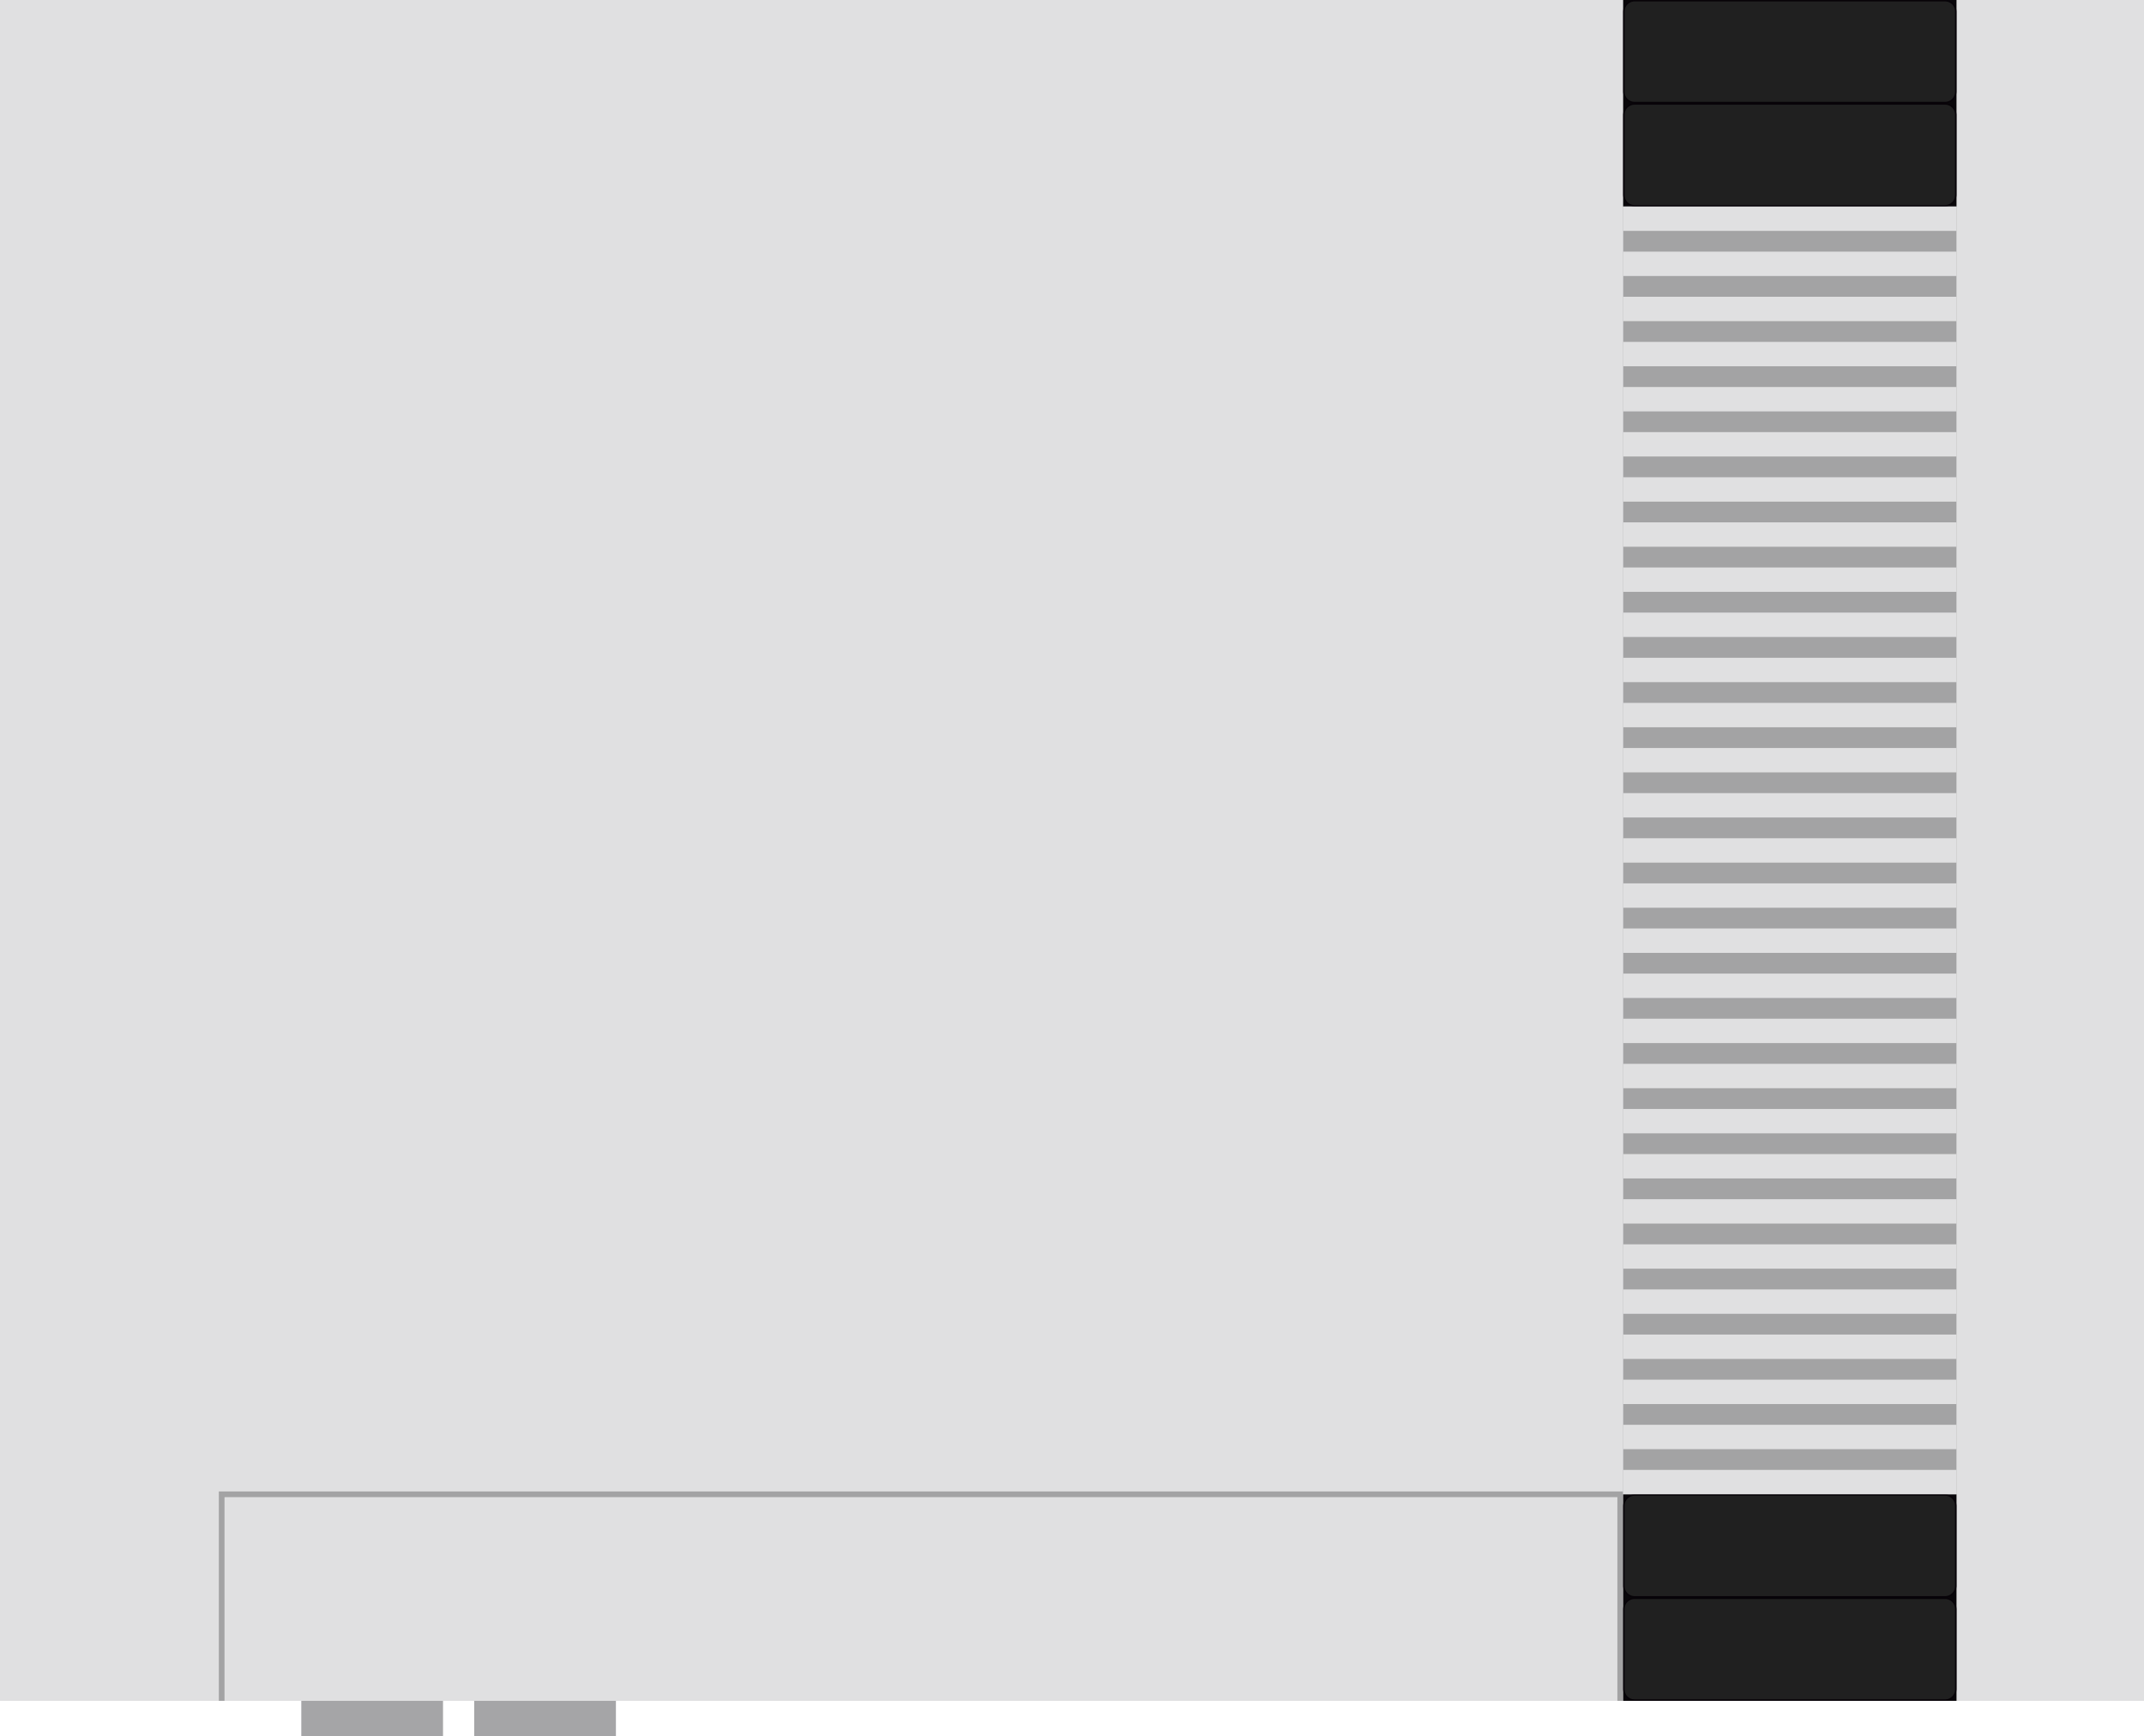 <?xml version="1.0" encoding="UTF-8"?>
<svg enable-background="new 0 0 432.949 350.562" version="1.1" viewBox="0 0 432.95 350.56" xml:space="preserve" xmlns="http://www.w3.org/2000/svg">

	<rect x="60.843" y="338.35" width="28.618" height="12.209" fill="#A5A5A7"/>
	<rect x="95.757" y="338.35" width="28.618" height="12.209" fill="#A5A5A7"/>
	<rect width="432.95" height="343.42" fill="#E0E0E1"/>
	<polygon points="45.337 343.42 45.337 302.29 326.61 302.29 326.61 343.42 327.75 343.42 327.75 301.14 44.194 301.14 44.194 343.42" fill="#A3A3A4"/>
	<rect x="327.78" width="67.301" height="343.42" fill="#A3A3A4"/>
	<rect x="327.78" width="67.301" height="41.699" fill="#09070A"/>
	<rect x="327.78" y="301.72" width="67.301" height="41.7" fill="#09070A"/>
	<path d="m330.07 343.27c-1.184 0-2.146-0.963-2.146-2.146v-16.271c0-1.184 0.963-2.146 2.146-2.146h62.722c1.184 0 2.146 0.963 2.146 2.146v16.271c0 1.184-0.962 2.146-2.146 2.146h-62.722z" fill="#202020"/>
	<path d="m392.79 322.85c1.104 0 2.003 0.898 2.003 2.003v16.271c0 1.104-0.898 2.004-2.003 2.004h-62.722c-1.105 0-2.004-0.899-2.004-2.004v-16.271c0-1.104 0.898-2.003 2.004-2.003h62.722m0-0.287h-62.722c-1.266 0-2.29 1.025-2.29 2.29v16.271c0 1.265 1.024 2.29 2.29 2.29h62.722c1.265 0 2.289-1.025 2.289-2.29v-16.271c0-1.265-1.025-2.29-2.289-2.29z" fill="#070308"/>
	<path d="m330.07 322.42c-1.184 0-2.146-0.962-2.146-2.146v-16.271c0-1.184 0.963-2.146 2.146-2.146h62.722c1.184 0 2.146 0.962 2.146 2.146v16.271c0 1.184-0.962 2.146-2.146 2.146h-62.722z" fill="#202020"/>
	<path d="m392.79 302c1.104 0 2.003 0.898 2.003 2.003v16.271c0 1.104-0.898 2.003-2.003 2.003h-62.722c-1.105 0-2.004-0.898-2.004-2.003v-16.271c0-1.104 0.898-2.003 2.004-2.003h62.722m0-0.286h-62.722c-1.266 0-2.29 1.024-2.29 2.289v16.271c0 1.264 1.024 2.289 2.29 2.289h62.722c1.265 0 2.289-1.025 2.289-2.289v-16.271c0-1.264-1.025-2.289-2.289-2.289z" fill="#070308"/>
	<path d="m330.07 41.556c-1.184 0-2.146-0.963-2.146-2.146v-16.271c0-1.183 0.963-2.146 2.146-2.146h62.722c1.184 0 2.146 0.963 2.146 2.146v16.271c0 1.183-0.962 2.146-2.146 2.146h-62.722z" fill="#202020"/>
	<path d="m392.79 21.136c1.104 0 2.003 0.899 2.003 2.003v16.271c0 1.104-0.898 2.003-2.003 2.003h-62.722c-1.105 0-2.004-0.898-2.004-2.003v-16.271c0-1.104 0.898-2.003 2.004-2.003h62.722m0-0.286h-62.722c-1.266 0-2.29 1.025-2.29 2.289v16.271c0 1.264 1.024 2.289 2.29 2.289h62.722c1.265 0 2.289-1.025 2.289-2.289v-16.271c0-1.264-1.025-2.289-2.289-2.289z" fill="#070308"/>
	<path d="m330.07 20.707c-1.184 0-2.146-0.963-2.146-2.147v-16.271c0-1.183 0.963-2.146 2.146-2.146h62.722c1.184 0 2.146 0.963 2.146 2.146v16.271c0 1.184-0.962 2.147-2.146 2.147h-62.722z" fill="#202020"/>
	<path d="m392.79 0.286c1.104 0 2.003 0.898 2.003 2.003v16.271c0 1.105-0.898 2.004-2.003 2.004h-62.722c-1.105 0-2.004-0.899-2.004-2.004v-16.271c0-1.104 0.898-2.003 2.004-2.003h62.722m0-0.286h-62.722c-1.266 0-2.29 1.024-2.29 2.289v16.271c0 1.265 1.024 2.291 2.29 2.291h62.722c1.265 0 2.289-1.025 2.289-2.291v-16.271c0-1.265-1.025-2.289-2.289-2.289z" fill="#070308"/>
	<rect x="327.78" y="296.79" width="67.301" height="4.922" fill="#E0E0E1"/>
	<rect x="327.78" y="287.68" width="67.301" height="4.92" fill="#E0E0E1"/>
	<rect x="327.78" y="278.57" width="67.301" height="4.921" fill="#E0E0E1"/>
	<rect x="327.78" y="269.46" width="67.301" height="4.921" fill="#E0E0E1"/>
	<rect x="327.78" y="260.35" width="67.301" height="4.921" fill="#E0E0E1"/>
	<rect x="327.78" y="251.24" width="67.301" height="4.92" fill="#E0E0E1"/>
	<rect x="327.78" y="242.13" width="67.301" height="4.921" fill="#E0E0E1"/>
	<rect x="327.78" y="233.02" width="67.301" height="4.921" fill="#E0E0E1"/>
	<rect x="327.78" y="223.91" width="67.301" height="4.92" fill="#E0E0E1"/>
	<rect x="327.78" y="214.8" width="67.301" height="4.921" fill="#E0E0E1"/>
	<rect x="327.78" y="205.69" width="67.301" height="4.92" fill="#E0E0E1"/>
	<rect x="327.78" y="196.58" width="67.301" height="4.921" fill="#E0E0E1"/>
	<rect x="327.78" y="187.47" width="67.301" height="4.924" fill="#E0E0E1"/>
	<rect x="327.78" y="178.36" width="67.301" height="4.921" fill="#E0E0E1"/>
	<rect x="327.78" y="169.25" width="67.301" height="4.921" fill="#E0E0E1"/>
	<rect x="327.78" y="160.14" width="67.301" height="4.92" fill="#E0E0E1"/>
	<rect x="327.78" y="151.03" width="67.301" height="4.922" fill="#E0E0E1"/>
	<rect x="327.78" y="141.92" width="67.301" height="4.921" fill="#E0E0E1"/>
	<rect x="327.78" y="132.81" width="67.301" height="4.921" fill="#E0E0E1"/>
	<rect x="327.78" y="123.69" width="67.301" height="4.921" fill="#E0E0E1"/>
	<rect x="327.78" y="114.58" width="67.301" height="4.92" fill="#E0E0E1"/>
	<rect x="327.78" y="105.47" width="67.301" height="4.921" fill="#E0E0E1"/>
	<rect x="327.78" y="96.363" width="67.301" height="4.921" fill="#E0E0E1"/>
	<rect x="327.78" y="87.252" width="67.301" height="4.92" fill="#E0E0E1"/>
	<rect x="327.78" y="78.142" width="67.301" height="4.921" fill="#E0E0E1"/>
	<rect x="327.78" y="69.031" width="67.301" height="4.922" fill="#E0E0E1"/>
	<rect x="327.78" y="59.921" width="67.301" height="4.921" fill="#E0E0E1"/>
	<rect x="327.78" y="50.81" width="67.301" height="4.92" fill="#E0E0E1"/>
	<rect x="327.78" y="41.699" width="67.301" height="4.921" fill="#E0E0E1"/>

</svg>
